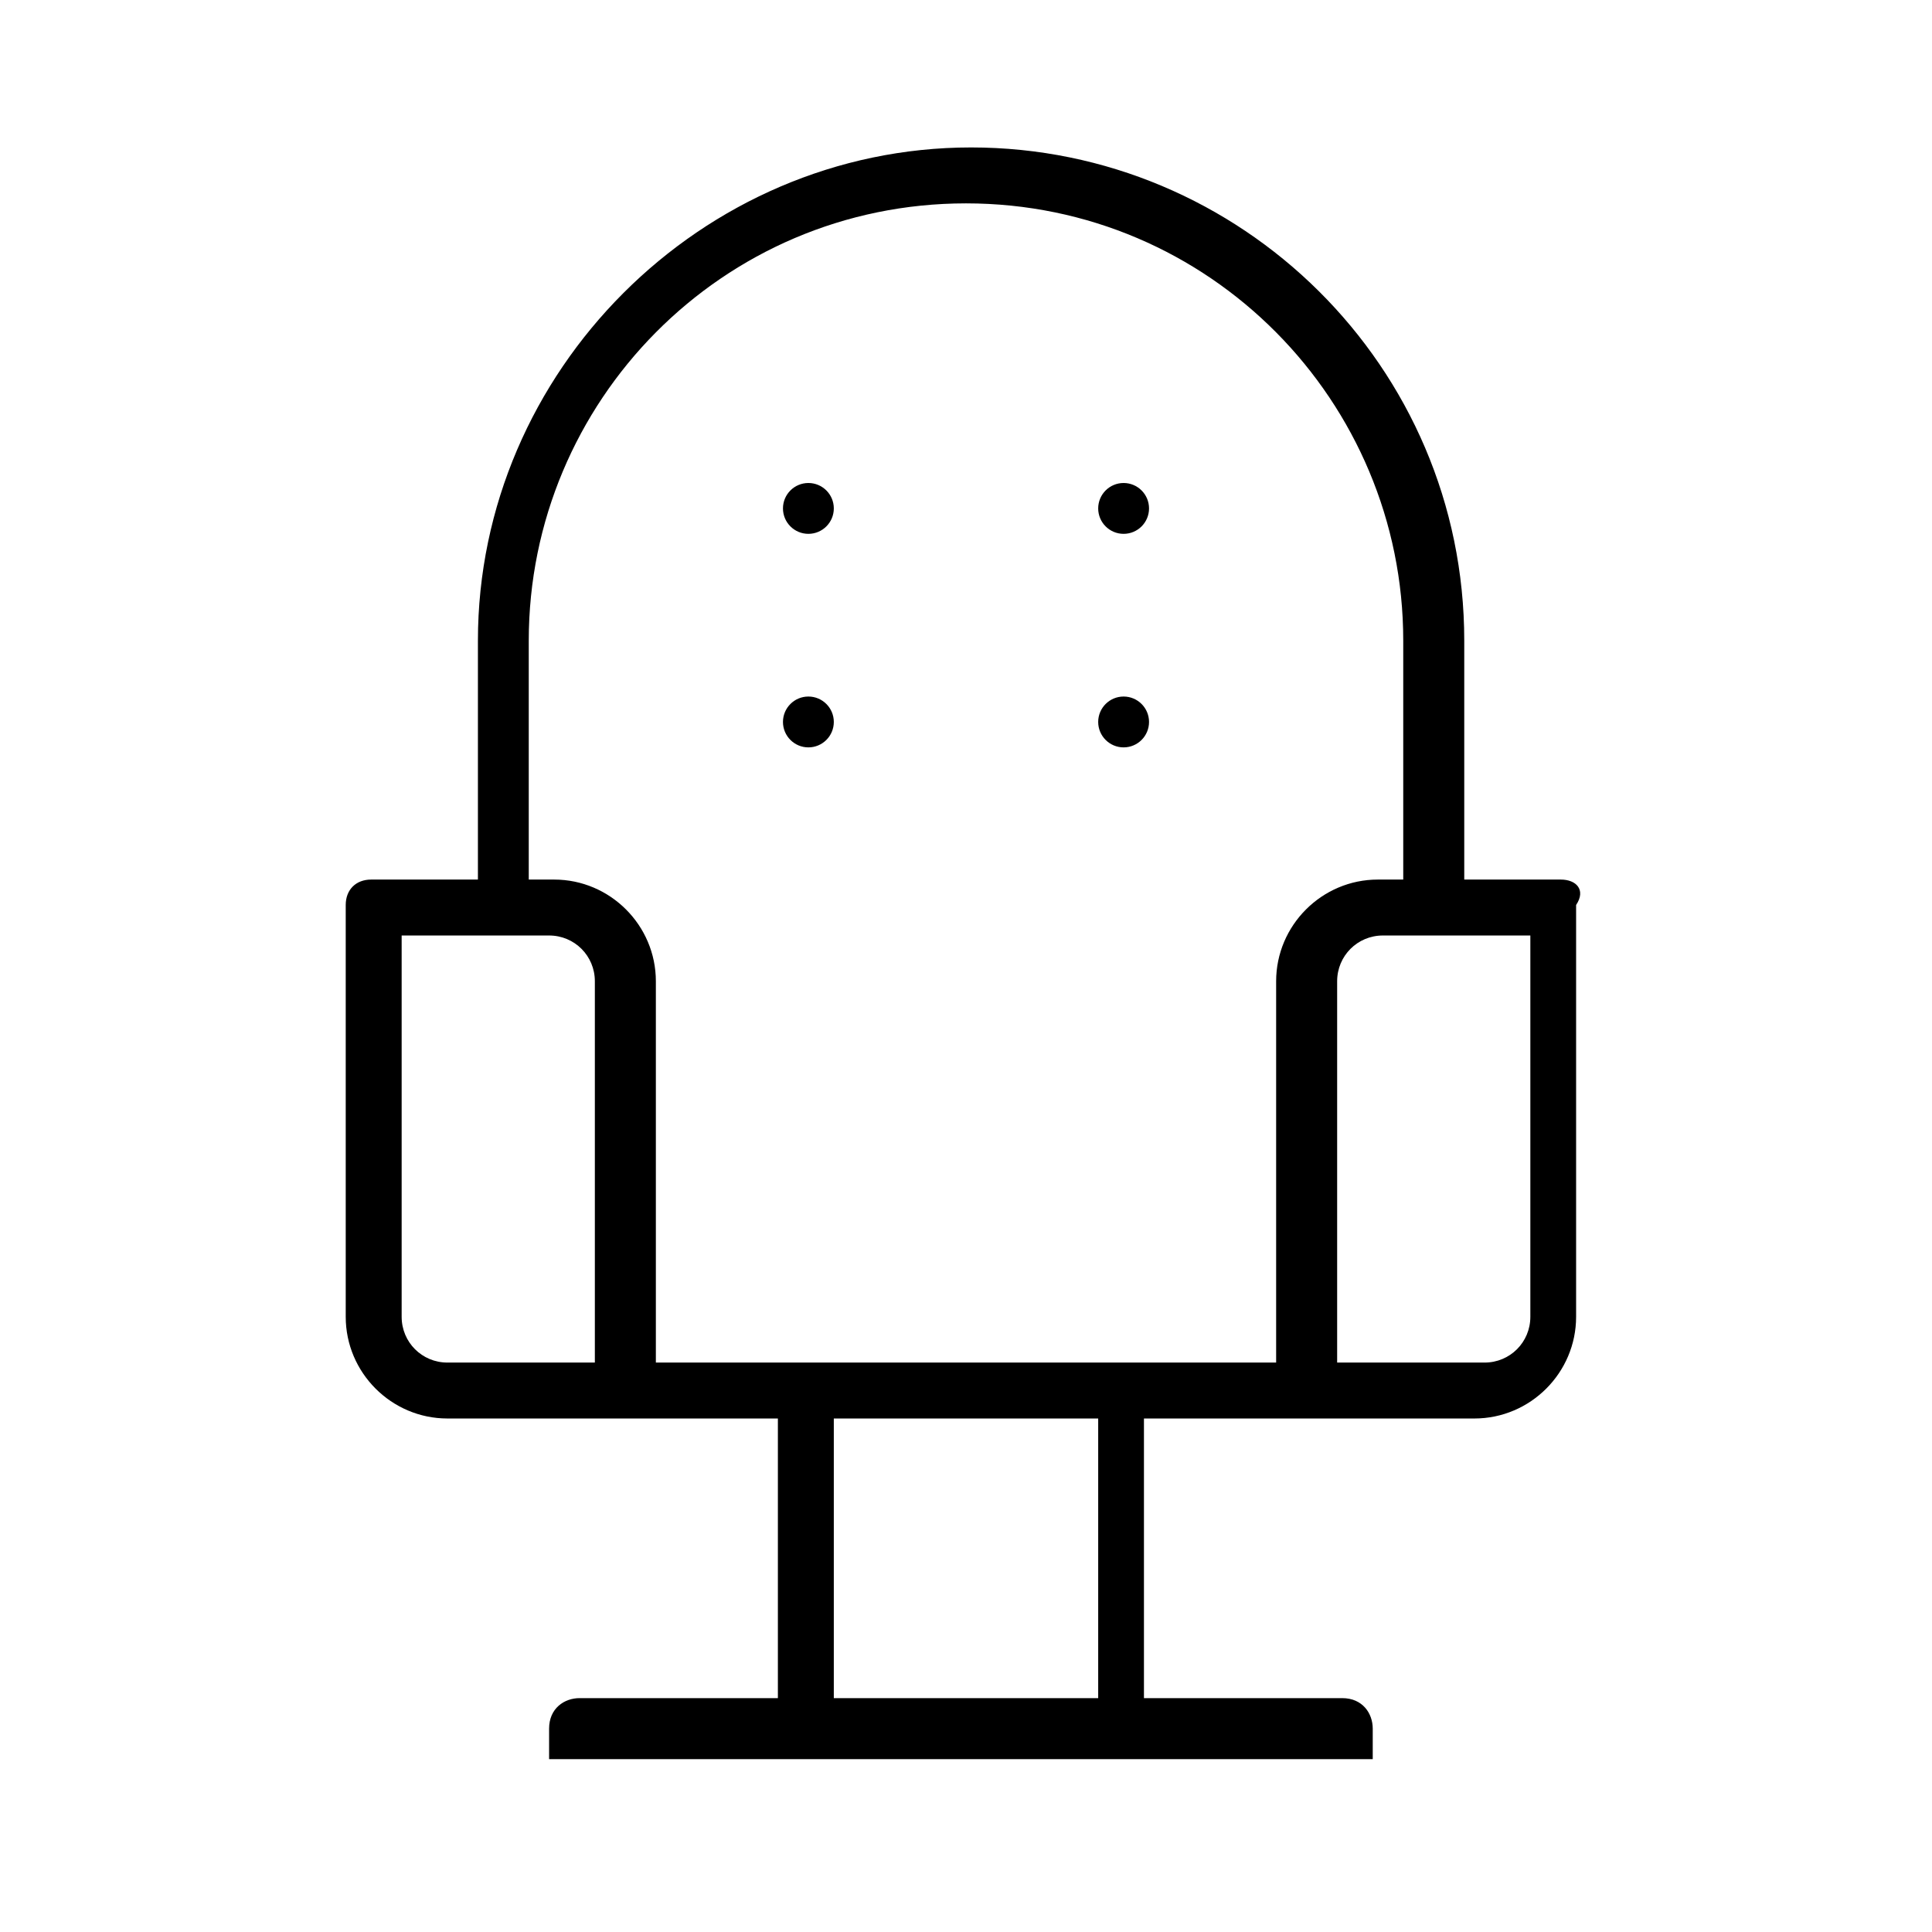 <?xml version="1.0" encoding="utf-8"?>
<!-- Generator: Adobe Illustrator 21.1.0, SVG Export Plug-In . SVG Version: 6.00 Build 0)  -->
<svg version="1.1" id="레이어_1" xmlns="http://www.w3.org/2000/svg" xmlns:xlink="http://www.w3.org/1999/xlink" x="0px"
	 y="0px" viewBox="0 0 38 38" style="enable-background:new 0 0 38 38;" xml:space="preserve">
<style type="text/css">
	.st0{display:none;}
	.st1{display:inline;}
	.st2{display:inline;fill:none;stroke:#000000;stroke-width:1.1;stroke-linecap:round;stroke-linejoin:round;stroke-miterlimit:10;}
</style>
<g class="st0">
	<g class="st1">
		<path d="M19,24.7c-3.1,0-5.7-2.6-5.7-5.7c0-3.1,2.6-5.7,5.7-5.7s5.7,2.6,5.7,5.7C24.7,22.1,22.1,24.7,19,24.7z M19,14.4
			c-2.5,0-4.6,2.1-4.6,4.6s2.1,4.6,4.6,4.6s4.6-2.1,4.6-4.6S21.5,14.4,19,14.4z"/>
	</g>
	<path class="st1" d="M32.1,6.5c0-0.3-0.2-0.5-0.5-0.5l-8.1,0v0.6c0,0.3,0.2,0.6,0.6,0.6l7,0l0,7c0,0.3,0.2,0.6,0.6,0.6h0.6
		L32.1,6.5z"/>
	<path class="st1" d="M6.5,5.9c-0.3,0-0.5,0.2-0.5,0.5l0,7.6v0.6h0.6c0.3,0,0.6-0.2,0.6-0.6l0-7l7,0c0.3,0,0.6-0.2,0.6-0.6V5.9
		L6.5,5.9z"/>
	<path class="st1" d="M31.5,23.4c-0.3,0-0.6,0.2-0.6,0.6l0,7l-7,0c-0.3,0-0.6,0.2-0.6,0.6v0.6l8.1,0c0.3,0,0.5-0.2,0.5-0.5l0-8.1
		H31.5z"/>
	<path class="st1" d="M14.1,31l-7,0l0-7c0-0.3-0.2-0.6-0.6-0.6H5.9l0,8.1c0,0.3,0.2,0.5,0.5,0.5l8.1,0v-0.6
		C14.6,31.2,14.4,31,14.1,31z"/>
</g>
<g>
	<path d="M30.7,17.3h-1.9v-4.7c0-5.4-4.4-9.7-9.7-9.7s-9.7,4.4-9.7,9.7v4.7H7.3c-0.3,0-0.5,0.2-0.5,0.5v8.1c0,1.1,0.9,2,2,2h6.5v5.5
		l-3.9,0c-0.3,0-0.6,0.2-0.6,0.6v0.6h16.2V34c0-0.3-0.2-0.6-0.6-0.6l-3.9,0v-5.5h6.5c1.1,0,2-0.9,2-2v-8.1
		C31.2,17.5,31,17.3,30.7,17.3z M10.4,12.6C10.4,7.9,14.2,4,19,4c4.8,0,8.6,3.9,8.6,8.6v4.7h-0.5c-1.1,0-2,0.9-2,2v7.5H12.9v-7.5
		c0-1.1-0.9-2-2-2h-0.5V12.6z M7.9,25.9v-7.5h2.9c0.5,0,0.9,0.4,0.9,0.9v7.5H8.8C8.3,26.8,7.9,26.4,7.9,25.9z M21.6,33.4h-5.2v-5.5
		h5.2V33.4z M30.1,25.9c0,0.5-0.4,0.9-0.9,0.9h-2.9v-7.5c0-0.5,0.4-0.9,0.9-0.9h2.9V25.9z"/>
	<circle cx="15.9" cy="10" r="0.5"/>
	<circle cx="15.9" cy="14.2" r="0.5"/>
	<circle cx="22.1" cy="10" r="0.5"/>
	<circle cx="22.1" cy="14.2" r="0.5"/>
</g>
<g class="st0">
	<path class="st2" d="M30,33.6v-3c0-6.2-5.1-11.2-11.2-11.2S7.5,24.5,7.5,30.6v1.5c0,0.8,0.7,1.5,1.5,1.5h17"/>
	<circle class="st2" cx="18.7" cy="10.1" r="6.2"/>
	<path class="st1" d="M26,34.2h-1.5l0.7-1.1H26c0.3,0,0.6,0.2,0.6,0.6v0.6H26z"/>
	<path class="st1" d="M30.5,33.6v-1.5l-1.1,0.7v0.8c0,0.3,0.2,0.6,0.6,0.6h0.6V33.6z"/>
</g>
<g class="st0">
	<path class="st2" d="M32.9,19c0,6.3-4.2,11.6-9.9,13.3c-1.3,0.4-2.6,0.6-4,0.6c-6.3,0-11.6-4.2-13.3-9.9c-0.4-1.3-0.6-2.6-0.6-4
		c0-6.3,4.2-11.6,9.9-13.3c1.3-0.4,2.6-0.6,4-0.6c6.3,0,11.6,4.2,13.3,9.9C32.7,16.3,32.9,17.6,32.9,19z"/>
	<path class="st1" d="M20.8,19c0,1-0.8,1.8-1.8,1.8c-1,0-1.8-0.8-1.8-1.8c0-1,0.8-1.8,1.8-1.8C20,17.2,20.8,18,20.8,19"/>
	<line class="st2" x1="19" y1="9.4" x2="19" y2="5.1"/>
	<line class="st2" x1="19" y1="32.9" x2="19" y2="28.6"/>
	<line class="st2" x1="9.4" y1="19" x2="5.1" y2="19"/>
	<line class="st2" x1="32.9" y1="19" x2="28.6" y2="19"/>
</g>
<g class="st0">
	<circle class="st2" cx="15.5" cy="15.6" r="11.3"/>
	<line class="st2" x1="23.5" y1="23.6" x2="32.6" y2="32.7"/>
	<path class="st1" d="M33.4,32.7l-1-1l-0.3,1.2l0.6,0.6c0.2,0.2,0.6,0.2,0.8,0l0.4-0.4L33.4,32.7z"/>
</g>
<g class="st0">
	<line class="st2" x1="7.9" y1="8" x2="30.1" y2="30.2"/>
	<path class="st1" d="M30.5,29.8l-1-1L29.1,30l0.6,0.6c0.2,0.2,0.6,0.2,0.8,0l0.4-0.4L30.5,29.8z"/>
	<path class="st1" d="M7.5,29.8l1-1L8.9,30l-0.6,0.6c-0.2,0.2-0.6,0.2-0.8,0l-0.4-0.4L7.5,29.8z"/>
	<line class="st2" x1="30.1" y1="8" x2="7.9" y2="30.2"/>
	<path class="st1" d="M29.7,7.7l-1,1L29.9,9l0.6-0.6c0.2-0.2,0.2-0.6,0-0.8l-0.4-0.4L29.7,7.7z"/>
	<path class="st1" d="M8.3,7.7l1,1L8.1,9L7.5,8.4c-0.2-0.2-0.2-0.6,0-0.8l0.4-0.4L8.3,7.7z"/>
</g>
<g class="st0">
	<line class="st2" x1="24.8" y1="19" x2="13.7" y2="30.1"/>
	<path class="st1" d="M14.1,30.5l1-1l-1.2-0.3l-0.6,0.6c-0.2,0.2-0.2,0.6,0,0.8l0.4,0.4L14.1,30.5z"/>
	<line class="st2" x1="24.8" y1="19" x2="13.7" y2="7.9"/>
	<path class="st1" d="M14.1,7.5l1,1l-1.2,0.3l-0.6-0.6c-0.2-0.2-0.2-0.6,0-0.8l0.4-0.4L14.1,7.5z"/>
</g>
<g class="st0">
	<path class="st1" d="M19.5,5.9c-0.3-0.4-0.7-0.7-1.2-0.7l-0.3,0c-2.1,0-8.5,0-10.1,0c-0.9,0-1.5,0.2-2,0.7c-0.4,0.4-0.6,1-0.5,1.6
		C5.6,9.6,7,21.9,8.3,23.7c0.1,0.1,0.2,0.2,0.4,0.2v8.7c0,0.3,0.3,0.6,0.6,0.6h0.6v-0.6v-9.2c2.7-1.6,8.2-4.3,11-5.6l0.2-0.1
		c0.2-0.1,0.3-0.3,0.3-0.5C21.2,13.9,20.7,7.9,19.5,5.9z M8.9,22.6C8,20,6.7,10.3,6.5,7.4c0-0.2,0-0.5,0.2-0.7
		c0.2-0.2,0.6-0.3,1.1-0.3c0,0,0,0,0.1,0c1.6,0,8,0,10.1,0l0.3,0c0.1,0,0.2,0.1,0.3,0.1c1,1.7,1.5,7,1.5,10.3
		C19,17.3,12,20.7,8.9,22.6z"/>
	<g class="st1">
		<path d="M23.2,19.4c-0.1,0-0.2,0-0.3-0.1c-0.2-0.1-0.3-0.3-0.3-0.5l0,0c0-0.1,0-2.2,0-2.3c0-3.7-0.7-7.1-0.7-7.1
			c0-0.2,0-0.4,0.1-0.5c0.1-0.1,0.3-0.2,0.5-0.2l9.7,1.3c0.8,0.1,1.2,0.4,1.4,0.8c0.2,0.6-0.3,1.1-0.7,1.4c-0.1,0.1-8,6-8.7,6.5
			c-0.2,0.2-0.6,0.4-0.8,0.6C23.4,19.3,23.3,19.4,23.2,19.4z M23.2,9.8c0.2,1.2,0.6,3.8,0.6,6.6c0,0,0,0.7,0,1.3
			c1.4-1,8.2-6.2,8.5-6.4c0.1-0.1,0.2-0.2,0.2-0.2c-0.1,0-0.2-0.1-0.4-0.1L23.2,9.8z"/>
	</g>
</g>
</svg>
